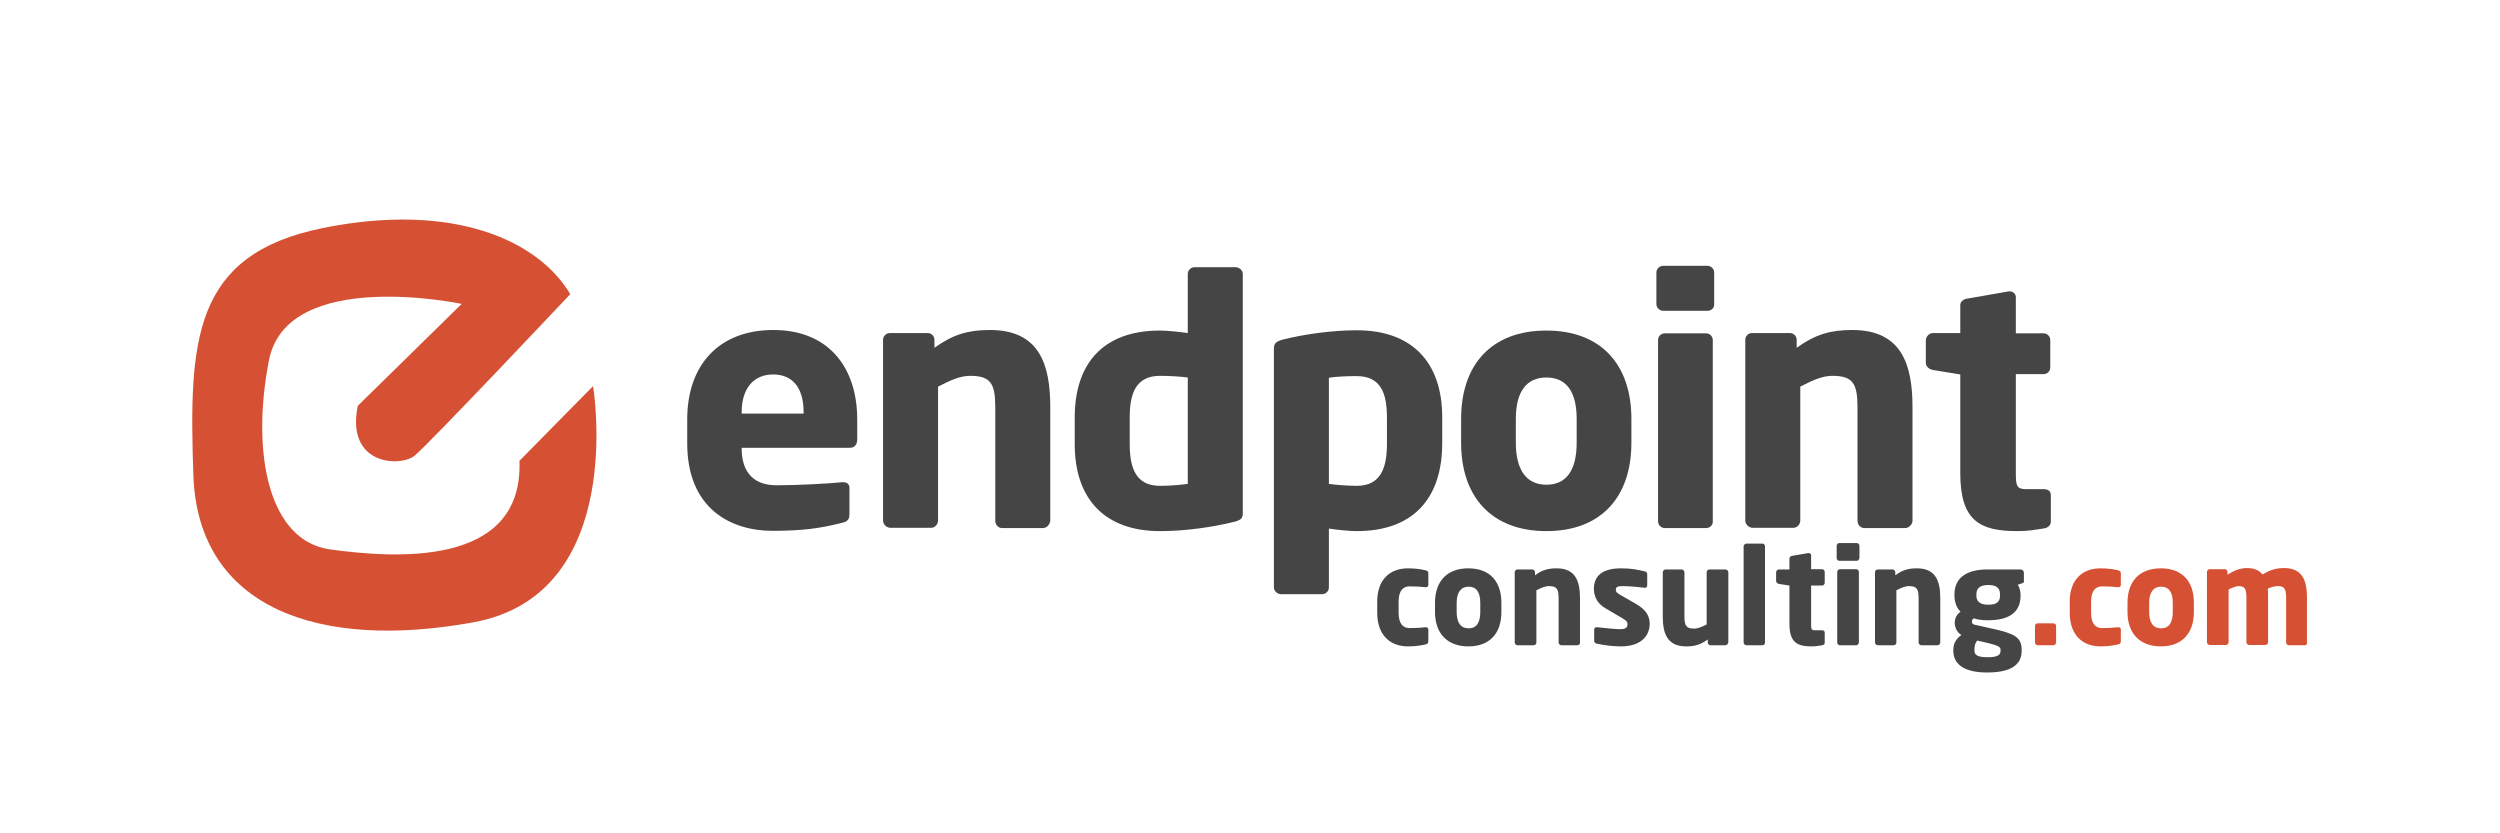 <?xml version="1.0" encoding="utf-8"?>
<!-- Generator: Adobe Illustrator 18.1.1, SVG Export Plug-In . SVG Version: 6.00 Build 0)  -->
<svg version="1.1" id="Layer_1" xmlns="http://www.w3.org/2000/svg" xmlns:xlink="http://www.w3.org/1999/xlink" x="0px" y="0px"
	 viewBox="0 0 900 300" enable-background="new 0 0 900 300" xml:space="preserve">
<g>
	<g>
		<g>
			<path fill="#454545" d="M306,161.2H267v0.2c0,7,2.9,13.3,12.6,13.3c7.7,0,18.6-0.6,23.5-1.1c0.1,0,0.2,0,0.4,0
				c1.3,0,2.3,0.6,2.3,2v9.3c0,2-0.5,2.8-2.6,3.3c-7.8,2-14.4,2.9-25.1,2.9c-14.8,0-30.7-7.8-30.7-31.5v-8.6
				c0-19.7,11.5-32.2,31-32.2c20.1,0,30.2,13.7,30.2,32.2v7.1C308.6,160.1,307.6,161.2,306,161.2z M289.3,148.4
				c0-9.1-4.2-13.6-11-13.6c-6.7,0-11.3,4.7-11.3,13.6v0.5h22.3V148.4z"/>
		</g>
		<g>
			<path fill="#454545" d="M375.5,190.1h-14.8c-1.3,0-2.4-1.2-2.4-2.6v-40.8c0-8.6-1.6-11.4-9.1-11.4c-3.6,0-7.3,1.7-11.5,3.9v48.2
				c0,1.3-1.1,2.6-2.4,2.6h-14.8c-1.3,0-2.6-1.2-2.6-2.6v-65.1c0-1.3,1.1-2.4,2.5-2.4H334c1.3,0,2.4,1.1,2.4,2.4v2.9
				c6.7-4.8,12.1-6.4,20-6.4c17.8,0,21.7,12.4,21.7,27.8v40.8C378,188.8,376.8,190.1,375.5,190.1z"/>
		</g>
		<g>
			<path fill="#454545" d="M443.7,188c-7,1.7-16.7,3.2-26.1,3.2c-19.8,0-30.7-11.5-30.7-31.3v-9.6c0-19.2,10-31.3,30.7-31.3
				c2.4,0,6.5,0.4,10,0.9V98.6c0-1.3,1.1-2.4,2.4-2.4h14.8c1.3,0,2.6,1.1,2.6,2.4v85.8C447.5,186.4,447,187.3,443.7,188z
				 M427.6,135.9c-2.9-0.4-7.1-0.6-10-0.6c-8.7,0-10.9,6.4-10.9,14.9v9.6c0,8.7,2.2,15.1,10.9,15.1c4,0,7.7-0.4,10-0.7V135.9z"/>
		</g>
		<g>
			<path fill="#454545" d="M488.4,191.2c-2.5,0-6.5-0.4-10-0.9v21.2c0,1.3-1.1,2.4-2.4,2.4h-14.8c-1.3,0-2.6-1.1-2.6-2.4v-85.8
				c0-2,0.5-2.8,3.8-3.6c7-1.7,16.7-3.2,26.1-3.2c19.8,0,30.7,11.5,30.7,31.3v9.6C519.1,179.1,509.1,191.2,488.4,191.2z
				 M499.3,150.3c0-8.7-2.2-14.9-10.9-14.9c-4,0-7.7,0.2-10,0.6v38.2c2.9,0.4,7.1,0.7,10,0.7c8.7,0,10.9-6.5,10.9-15.1V150.3z"/>
		</g>
		<g>
			<path fill="#454545" d="M556.7,191.2c-19.8,0-30.7-12.4-30.7-31.8v-8.6c0-19.5,10.9-31.8,30.7-31.8c19.8,0,30.6,12.4,30.6,31.8
				v8.6C587.3,178.8,576.5,191.2,556.7,191.2z M567.6,150.8c0-9.9-3.8-14.9-10.9-14.9c-7.1,0-11,5-11,14.9v8.6
				c0,9.9,3.9,15.1,11,15.1c7.1,0,10.9-5.1,10.9-15.1V150.8z"/>
		</g>
		<g>
			<path fill="#454545" d="M614.7,111.9h-15.9c-1.3,0-2.5-1.1-2.5-2.4V98.1c0-1.3,1.1-2.4,2.5-2.4h15.9c1.3,0,2.4,1.1,2.4,2.4v11.4
				C617.2,110.8,616.1,111.9,614.7,111.9z M614.2,190.1h-14.9c-1.3,0-2.4-1.1-2.4-2.4v-65.3c0-1.3,1.1-2.4,2.4-2.4h14.9
				c1.3,0,2.4,1.1,2.4,2.4v65.3C616.7,189,615.6,190.1,614.2,190.1z"/>
		</g>
		<g>
			<path fill="#454545" d="M685.9,190.1h-14.8c-1.3,0-2.4-1.2-2.4-2.6v-40.8c0-8.6-1.6-11.4-9.1-11.4c-3.6,0-7.3,1.7-11.5,3.9v48.2
				c0,1.3-1.1,2.6-2.4,2.6h-14.8c-1.3,0-2.6-1.2-2.6-2.6v-65.1c0-1.3,1.1-2.4,2.4-2.4h13.7c1.3,0,2.4,1.1,2.4,2.4v2.9
				c6.7-4.8,12.1-6.4,20-6.4c17.8,0,21.7,12.4,21.7,27.8v40.8C688.5,188.8,687.2,190.1,685.9,190.1z"/>
		</g>
		<g>
			<path fill="#454545" d="M736,190.2c-3.7,0.6-6.1,1-9.7,1c-13.5,0-20.6-3.6-20.6-20.9v-35.5l-9.8-1.6c-1.3-0.2-2.6-1.2-2.6-2.6
				v-8.1c0-1.3,1.2-2.6,2.6-2.6h9.8v-10c0-1.3,1.1-2.2,2.5-2.4l14.9-2.6c0.1,0,0.2,0,0.4,0c1.2,0,2.2,0.9,2.2,2.1v13h10
				c1.3,0,2.4,1.1,2.4,2.4v9.9c0,1.3-1.1,2.4-2.4,2.4h-10v35.6c0,4.9,0.4,5.8,4,5.8h6c1.6,0,2.6,0.7,2.6,2.1v9.6
				C738.3,189,737.4,189.9,736,190.2z"/>
		</g>
	</g>
	<g>
		<g>
			<path fill="#454545" d="M513.2,232c-1.3,0.3-3.5,0.7-6.3,0.7c-6.7,0-11.1-4.3-11.1-12.1v-4c0-7.8,4.4-12,11.1-12
				c2.9,0,5,0.4,6.3,0.7c0.7,0.2,1,0.4,1,1.1v4.2c0,0.5-0.4,0.8-0.9,0.8c0,0,0,0-0.1,0c-1.8-0.2-3.1-0.3-5.8-0.3
				c-2.1,0-3.9,1.3-3.9,5.5v4c0,4.2,1.8,5.5,3.9,5.5c2.7,0,4-0.1,5.8-0.3c0,0,0.1,0,0.1,0c0.5,0,0.9,0.3,0.9,0.8v4.2
				C514.2,231.6,513.9,231.8,513.2,232z"/>
		</g>
		<g>
			<path fill="#454545" d="M528.6,232.7c-7.7,0-12-4.8-12-12.4V217c0-7.6,4.2-12.4,12-12.4s11.9,4.8,11.9,12.4v3.3
				C540.5,227.9,536.4,232.7,528.6,232.7z M532.9,217c0-3.9-1.5-5.8-4.2-5.8s-4.3,2-4.3,5.8v3.3c0,3.9,1.5,5.9,4.3,5.9
				s4.2-2,4.2-5.9V217z"/>
		</g>
		<g>
			<path fill="#454545" d="M567.9,232.3h-5.8c-0.5,0-1-0.5-1-1v-15.9c0-3.3-0.6-4.4-3.5-4.4c-1.4,0-2.9,0.7-4.5,1.5v18.8
				c0,0.5-0.4,1-1,1h-5.8c-0.5,0-1-0.5-1-1v-25.3c0-0.5,0.4-1,1-1h5.3c0.5,0,1,0.4,1,1v1.1c2.6-1.9,4.7-2.5,7.8-2.5
				c6.9,0,8.4,4.8,8.4,10.8v15.9C568.9,231.8,568.4,232.3,567.9,232.3z"/>
		</g>
		<g>
			<path fill="#454545" d="M583.5,232.7c-2.6,0-6.2-0.4-8.7-1c-0.6-0.1-0.9-0.5-0.9-1.1v-3.9c0-0.5,0.3-0.9,0.9-0.9c0,0,0.1,0,0.2,0
				c2.6,0.3,6.6,0.7,8.1,0.7c2.3,0,2.8-0.6,2.8-1.9c0-0.7-0.4-1.2-1.8-2L578,219c-2.7-1.5-4.2-4-4.2-7c0-4.8,3.2-7.4,9.8-7.4
				c3.8,0,6,0.5,8.5,1.1c0.6,0.1,0.9,0.5,0.9,1.1v3.9c0,0.6-0.3,0.9-0.8,0.9c0,0-0.1,0-0.1,0c-1.4-0.2-5.5-0.6-7.9-0.6
				c-1.9,0-2.5,0.3-2.5,1.4c0,0.7,0.5,1.1,1.5,1.7l5.9,3.4c4,2.3,4.8,4.8,4.8,7.3C593.7,229.2,590.5,232.7,583.5,232.7z"/>
		</g>
		<g>
			<path fill="#454545" d="M621.1,232.3h-5.3c-0.5,0-1-0.4-1-1v-1.1c-2.6,1.9-4.7,2.5-7.8,2.5c-6.9,0-8.4-4.8-8.4-10.8V206
				c0-0.5,0.5-1,1-1h5.8c0.5,0,1,0.5,1,1v15.9c0,3.3,0.6,4.4,3.5,4.4c1.4,0,2.9-0.7,4.5-1.5V206c0-0.5,0.4-1,1-1h5.8
				c0.5,0,1,0.5,1,1v25.3C622,231.9,621.6,232.3,621.1,232.3z"/>
		</g>
		<g>
			<path fill="#454545" d="M634.5,232.3h-5.8c-0.5,0-1-0.5-1-1v-34.6c0-0.5,0.5-1,1-1h5.8c0.5,0,0.9,0.4,0.9,1v34.6
				C635.4,231.8,635.1,232.3,634.5,232.3z"/>
		</g>
		<g>
			<path fill="#454545" d="M656,232.3c-1.4,0.2-2.4,0.4-3.8,0.4c-5.2,0-8-1.4-8-8.1v-13.8l-3.8-0.6c-0.5-0.1-1-0.5-1-1V206
				c0-0.5,0.5-1,1-1h3.8v-3.9c0-0.5,0.4-0.9,1-1l5.8-1c0,0,0.1,0,0.1,0c0.5,0,0.9,0.3,0.9,0.8v5h3.9c0.5,0,1,0.4,1,1v3.9
				c0,0.5-0.4,1-1,1H652v13.9c0,1.9,0.1,2.2,1.6,2.2h2.3c0.6,0,1,0.3,1,0.8v3.7C656.9,231.9,656.5,232.2,656,232.3z"/>
		</g>
		<g>
			<path fill="#454545" d="M668.4,201.9h-6.2c-0.5,0-1-0.4-1-1v-4.4c0-0.5,0.4-1,1-1h6.2c0.5,0,1,0.4,1,1v4.4
				C669.3,201.5,668.9,201.9,668.4,201.9z M668.2,232.3h-5.8c-0.5,0-1-0.4-1-1v-25.4c0-0.5,0.4-1,1-1h5.8c0.5,0,1,0.4,1,1v25.4
				C669.1,231.9,668.7,232.3,668.2,232.3z"/>
		</g>
		<g>
			<path fill="#454545" d="M697.5,232.3h-5.8c-0.5,0-1-0.5-1-1v-15.9c0-3.3-0.6-4.4-3.5-4.4c-1.4,0-2.9,0.7-4.5,1.5v18.8
				c0,0.5-0.4,1-1,1H676c-0.5,0-1-0.5-1-1v-25.3c0-0.5,0.4-1,1-1h5.3c0.5,0,1,0.4,1,1v1.1c2.6-1.9,4.7-2.5,7.8-2.5
				c6.9,0,8.4,4.8,8.4,10.8v15.9C698.5,231.8,698,232.3,697.5,232.3z"/>
		</g>
		<g>
			<path fill="#454545" d="M727.9,210l-1.5,0.5c0.6,0.9,1,2.4,1,3.5v0.4c0,6.2-4.3,8.9-11.8,8.9c-2.2,0-4-0.3-5-0.7
				c-0.5,0.3-0.7,0.7-0.7,1.1c0,0.8,0.3,1.1,1.4,1.3l5.4,1.2c8.3,1.8,11.1,3.1,11.1,7.7v0.4c0,5.2-4.1,7.8-12.5,7.8
				c-7.9,0-12.1-2.8-12.1-7.8v-0.4c0-2,0.8-3.8,2.9-5.3c-1.7-1-2.4-2.9-2.4-4.4c0-1.8,0.9-3.1,2.1-4c-1.5-1.3-2.2-3.8-2.2-5.7V214
				c0-5.4,3.6-9,11.9-9h11.9c0.7,0,1.2,0.6,1.2,1.2v2.7C728.8,209.6,728.5,209.8,727.9,210z M720.2,233.9c0-0.9-0.6-1.5-4.9-2.5
				l-3.5-0.8c-0.6,0.8-1,1.6-1,3.2v0.4c0,1.6,1.1,2.4,4.8,2.4c3.9,0,4.6-1,4.6-2.4V233.9z M720,214c0-2-0.9-3.4-4.2-3.4
				c-3.4,0-4.3,1.5-4.3,3.4v0.4c0,1.6,0.7,3.3,4.3,3.3c3.3,0,4.2-1.3,4.2-3.3V214z"/>
		</g>
		<g>
			<path fill="#D65133" d="M739.2,232.3h-5.6c-0.5,0-1-0.4-1-1v-6c0-0.5,0.5-0.9,1-0.9h5.6c0.5,0,1,0.4,1,0.9v6
				C740.1,231.9,739.7,232.3,739.2,232.3z"/>
		</g>
		<g>
			<path fill="#D65133" d="M762.5,232c-1.3,0.3-3.5,0.7-6.3,0.7c-6.7,0-11.1-4.3-11.1-12.1v-4c0-7.8,4.4-12,11.1-12
				c2.9,0,5,0.4,6.3,0.7c0.7,0.2,1,0.4,1,1.1v4.2c0,0.5-0.4,0.8-0.9,0.8c0,0,0,0-0.1,0c-1.8-0.2-3.1-0.3-5.8-0.3
				c-2.1,0-3.9,1.3-3.9,5.5v4c0,4.2,1.8,5.5,3.9,5.5c2.7,0,4-0.1,5.8-0.3c0,0,0.1,0,0.1,0c0.5,0,0.9,0.3,0.9,0.8v4.2
				C763.5,231.6,763.2,231.8,762.5,232z"/>
		</g>
		<g>
			<path fill="#D65133" d="M777.9,232.7c-7.7,0-12-4.8-12-12.4V217c0-7.6,4.2-12.4,12-12.4s11.9,4.8,11.9,12.4v3.3
				C789.8,227.9,785.6,232.7,777.9,232.7z M782.2,217c0-3.9-1.5-5.8-4.2-5.8s-4.3,2-4.3,5.8v3.3c0,3.9,1.5,5.9,4.3,5.9
				s4.2-2,4.2-5.9V217z"/>
		</g>
		<g>
			<path fill="#D65133" d="M829.7,232.3H824c-0.5,0-1-0.5-1-1V215c0-3-0.7-4-2.9-4c-0.8,0-2.2,0.2-3.7,0.9c0.1,1,0.1,2,0.1,3.1v16.2
				c0,0.5-0.4,1-1,1h-5.8c-0.5,0-1-0.5-1-1V215c0-3-0.6-4-2.8-4c-0.9,0-2.1,0.5-3.6,1.2v19c0,0.5-0.4,1-1,1h-5.8c-0.5,0-1-0.5-1-1
				v-25.3c0-0.5,0.4-1,1-1h5.4c0.5,0,1,0.4,1,1v1c2-1.3,4.3-2.4,7-2.4c2.5,0,4.3,0.7,5.6,2.3c2.8-1.6,4.7-2.3,7.8-2.3
				c6.3,0,8.2,4.2,8.2,10.4v16.2C830.7,231.8,830.3,232.3,829.7,232.3z"/>
		</g>
	</g>
	<g>
		<path fill="#D65133" d="M187,165.9l26.5-26.9c0,0,12.6,74.8-42.9,85s-99.4-4.8-101-53.1c-1.6-48.3-0.3-79.3,46.6-88.8
			s77.6,4.4,89.1,23.8c-0.3,0.3-51,54.1-56.1,58.2c-5.1,4.1-24.8,3.4-20.4-18l37.4-36.7c0,0-62.9-13.3-69.4,20.4
			c-6.5,33.7,0,65,22.1,68S188.5,204.8,187,165.9z"/>
	</g>
</g>
</svg>
